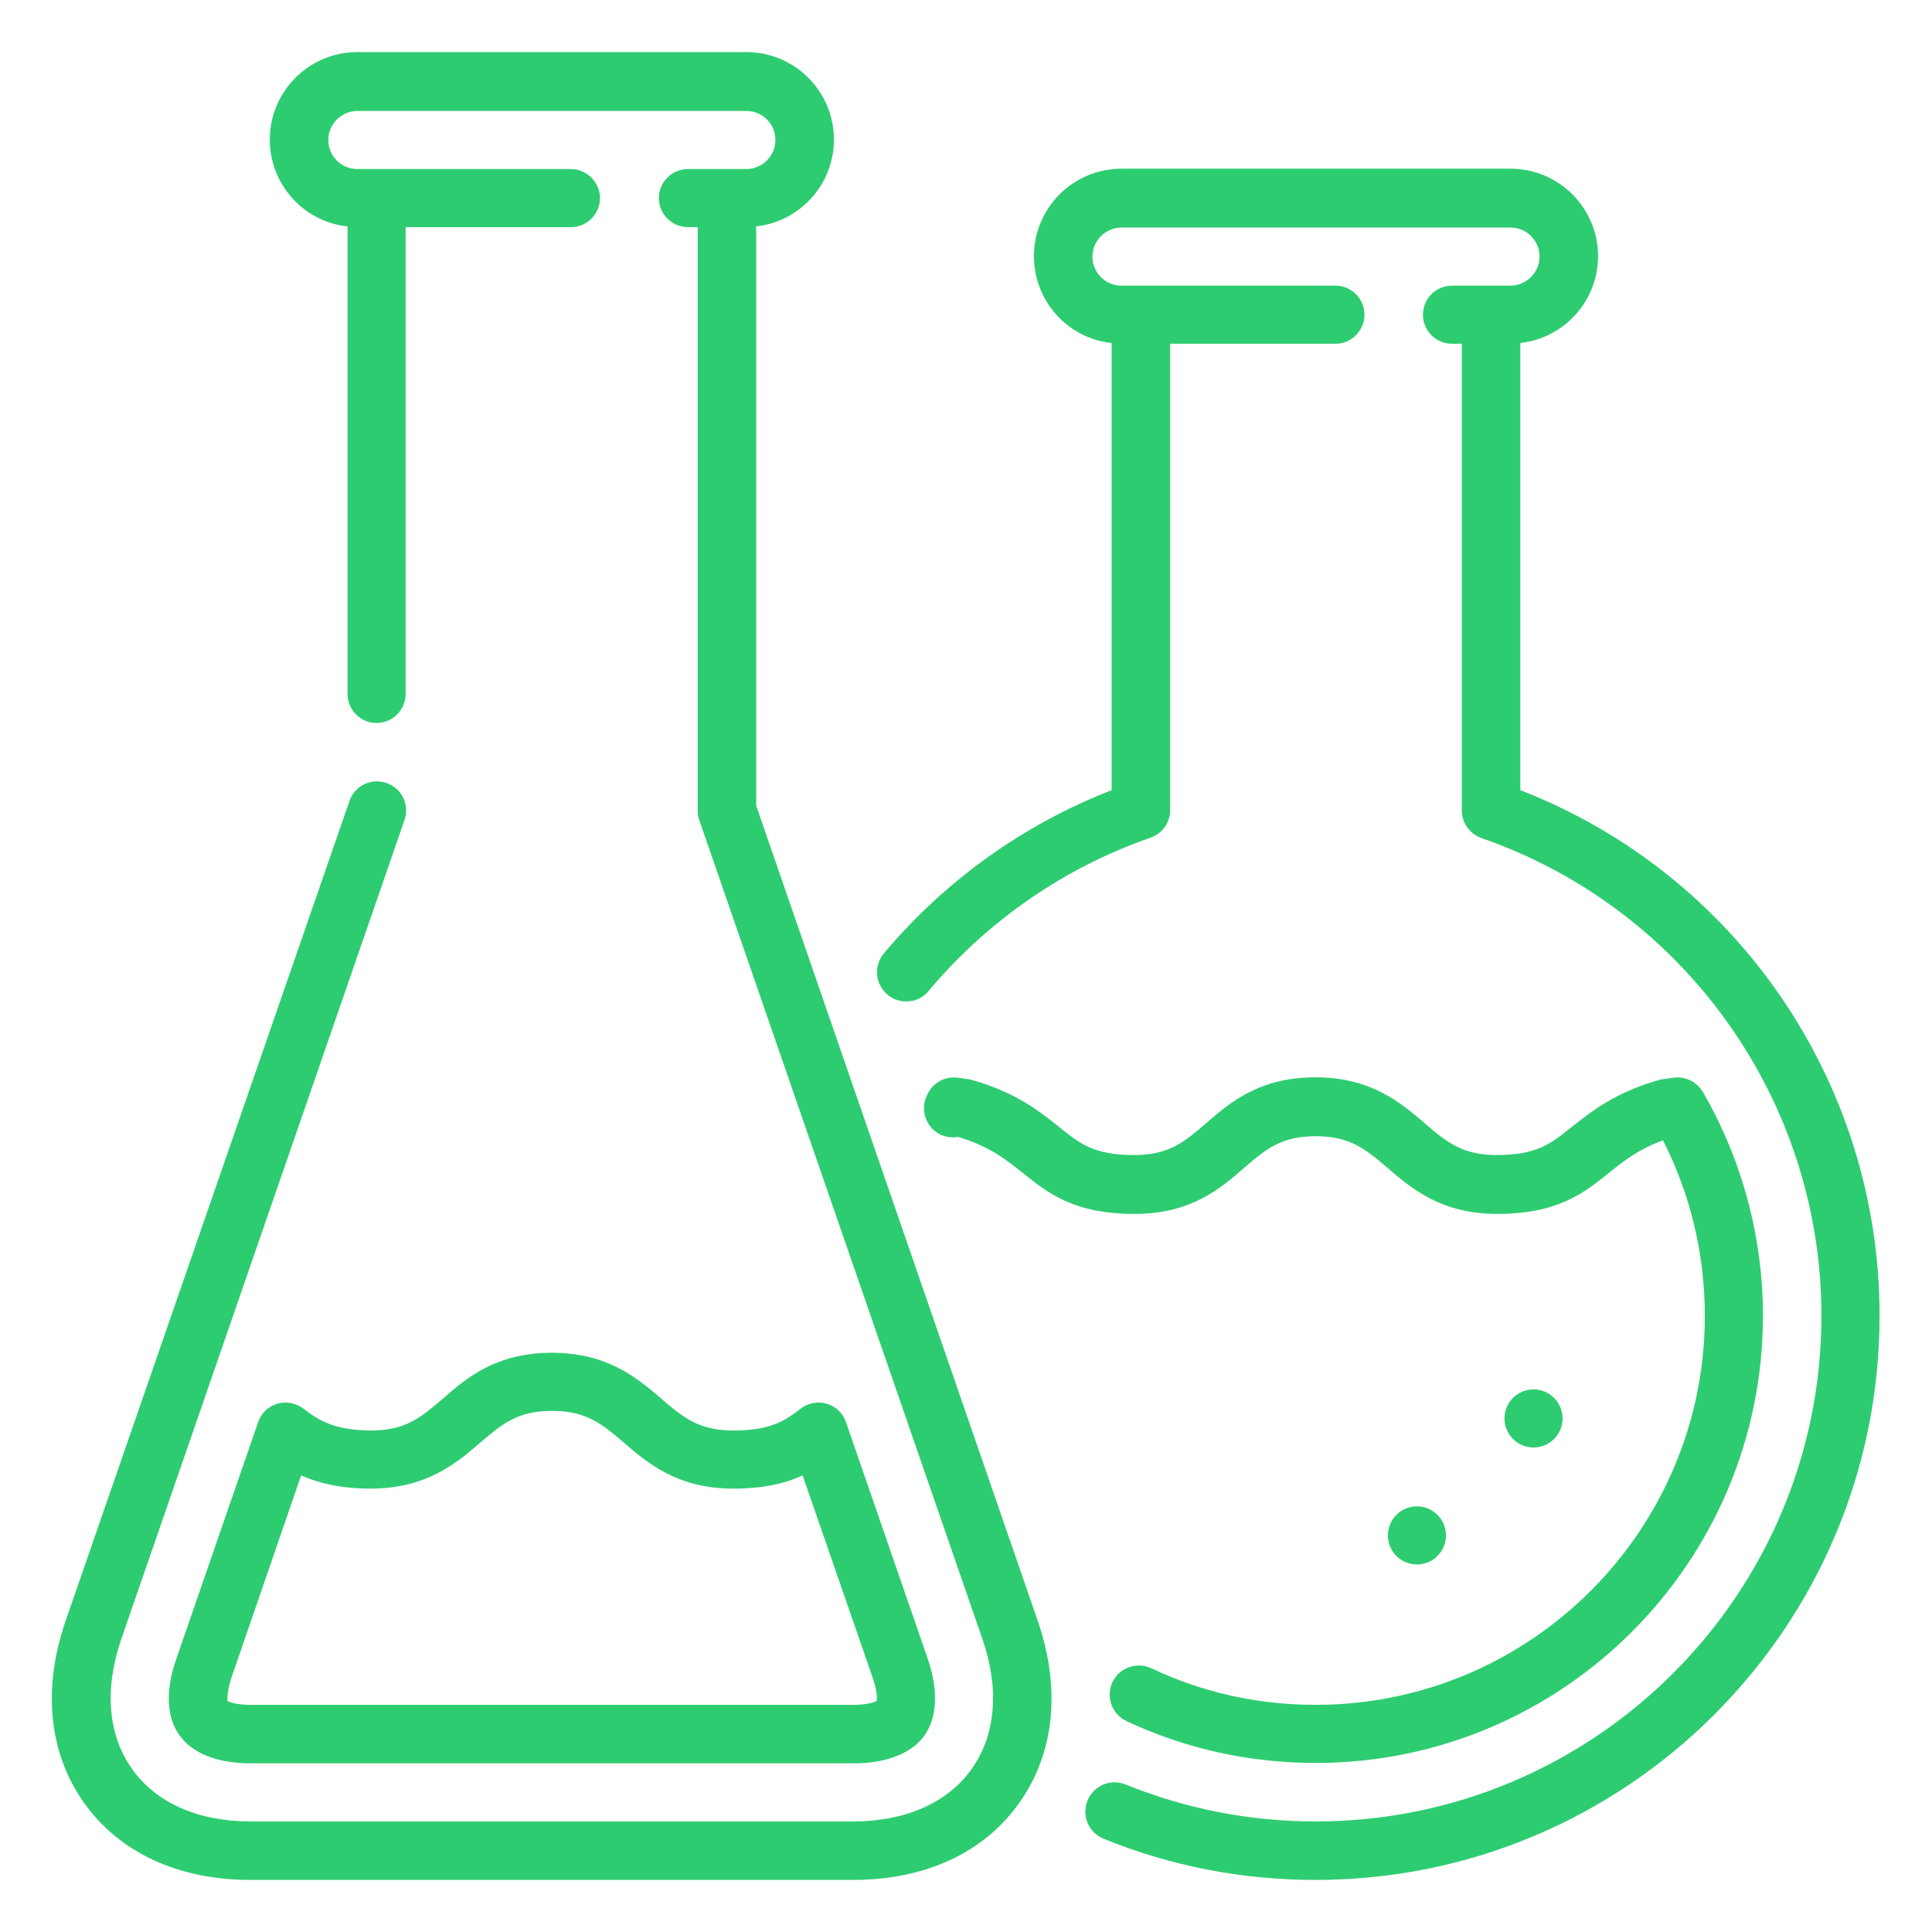 <?xml version="1.0" encoding="utf-8"?>
<!-- Generator: Adobe Illustrator 19.2.1, SVG Export Plug-In . SVG Version: 6.00 Build 0)  -->
<svg version="1.1" id="Слой_1" xmlns="http://www.w3.org/2000/svg" xmlns:xlink="http://www.w3.org/1999/xlink" x="0px" y="0px"
	 viewBox="0 0 512 512" style="enable-background:new 0 0 512 512;" xml:space="preserve">
<style type="text/css">
	.st0{fill:#2ECC71;}
</style>
<g>
	<path class="st0" d="M402.9,209.4V90.9c11.6-1.3,20.6-11.1,20.6-23c0-12.8-10.4-23.2-23.2-23.2H297.2c-12.8,0-23.2,10.4-23.2,23.2
		c0,11.9,9,21.8,20.6,23v118.5c-23.4,9.1-44.2,24-60.4,43.3c-2.7,3.3-2.3,8.1,1,10.9c1.4,1.2,3.2,1.8,5,1.8c2.2,0,4.4-0.9,5.9-2.8
		c15.6-18.6,36-32.7,58.8-40.6c3.1-1.1,5.2-4,5.2-7.3V91.1h43.8c4.3,0,7.7-3.5,7.7-7.7c0-4.3-3.5-7.7-7.7-7.7h-56.7
		c-4.3,0-7.7-3.5-7.7-7.7s3.5-7.7,7.7-7.7h103.1c4.3,0,7.7,3.5,7.7,7.7s-3.5,7.7-7.7,7.7h-15.5c-4.3,0-7.7,3.5-7.7,7.7
		c0,4.3,3.5,7.7,7.7,7.7h2.6v123.7c0,3.3,2.1,6.2,5.2,7.3c53.9,18.7,90.1,69.6,90.1,126.6c0,73.9-60.1,134-134,134
		c-17.4,0-34.4-3.3-50.4-9.8c-4-1.6-8.5,0.3-10.1,4.3c-1.6,4,0.3,8.5,4.3,10.1c17.9,7.3,36.8,10.9,56.2,10.9
		c82.4,0,149.4-67,149.4-149.4C498.2,286.9,460.1,231.6,402.9,209.4L402.9,209.4z"/>
	<circle class="st0" cx="406.4" cy="375.9" r="7.7"/>
	<circle class="st0" cx="375.5" cy="406.9" r="7.7"/>
	<path class="st0" d="M305.1,442.1c-3.9-1.8-8.5-0.1-10.3,3.7c-1.8,3.9-0.1,8.5,3.7,10.3c15.8,7.4,32.7,11.1,50.2,11.1
		c65.4,0,118.5-53.2,118.5-118.5c0-20.8-5.5-41.3-15.9-59.3c-1.6-2.7-4.6-4.2-7.8-3.8l-2.8,0.4c-0.4,0-0.7,0.1-1,0.2
		c-11.7,3.3-18,8.4-23.1,12.4c-5.6,4.5-9.3,7.5-20,7.5c-9.1,0-13.3-3.5-19-8.4c-6.3-5.4-14.2-12.2-29-12.2c-14.9,0-22.7,6.7-29,12.2
		c-5.7,4.9-9.8,8.4-19,8.4c-10.7,0-14.4-3-20-7.5c-5.1-4.1-11.4-9.1-23-12.4c-0.3-0.1-0.7-0.2-1-0.2l-2.8-0.4
		c-3.1-0.4-6.2,1.1-7.7,3.8c-0.1,0.1-0.1,0.2-0.2,0.4c-2.1,3.7-0.9,8.4,2.8,10.6c1.6,0.9,3.4,1.2,5.1,0.9l0.1,0
		c8.3,2.5,12.6,5.9,17.1,9.5c6.7,5.4,13.6,10.9,29.7,10.9c14.9,0,22.7-6.7,29-12.2c5.7-4.9,9.8-8.4,19-8.4c9.1,0,13.3,3.5,19,8.4
		c6.3,5.4,14.2,12.2,29,12.2c16.1,0,23-5.5,29.7-10.9c4-3.2,7.8-6.2,14.3-8.6c7.3,14.3,11.1,30.3,11.1,46.5
		c0,56.8-46.2,103.1-103.1,103.1C333.5,451.8,318.8,448.6,305.1,442.1L305.1,442.1z"/>
	<path class="st0" d="M200.4,213.5V60c11.6-1.3,20.6-11.1,20.6-23c0-12.8-10.4-23.2-23.2-23.2H94.7c-12.8,0-23.2,10.4-23.2,23.2
		c0,11.9,9,21.8,20.6,23v123.9c0,4.3,3.5,7.7,7.7,7.7c4.3,0,7.7-3.5,7.7-7.7V60.2h43.8c4.3,0,7.7-3.5,7.7-7.7s-3.5-7.7-7.7-7.7H94.7
		c-4.3,0-7.7-3.5-7.7-7.7s3.5-7.7,7.7-7.7h103.1c4.3,0,7.7,3.5,7.7,7.7s-3.5,7.7-7.7,7.7h-15.5c-4.3,0-7.7,3.5-7.7,7.7
		s3.5,7.7,7.7,7.7h2.6v154.6c0,0.9,0.1,1.7,0.4,2.5l75.1,217.2c4.5,13.1,3.5,25.3-2.9,34.3c-6.4,9-17.6,13.9-31.4,13.9H66.4
		c-13.9,0-25-4.9-31.4-13.9c-6.4-9-7.4-21.1-2.9-34.3l75.1-217.2c1.4-4-0.7-8.4-4.8-9.8c-4-1.4-8.4,0.7-9.8,4.8L17.4,429.5
		c-6.2,18-4.5,35.1,4.9,48.3c9.4,13.2,25,20.4,44,20.4h159.8c19,0,34.7-7.2,44-20.4c9.4-13.2,11.1-30.3,4.9-48.3L200.4,213.5
		L200.4,213.5z"/>
	<path class="st0" d="M80.4,373.3c-2-1.5-4.6-2-6.9-1.3c-2.4,0.7-4.3,2.5-5.1,4.9l-21.7,62.8c-2.9,8.3-2.6,15.5,0.9,20.2
		c3.4,4.8,10.1,7.4,18.8,7.4h159.8c8.7,0,15.4-2.6,18.8-7.4c3.4-4.8,3.7-12,0.9-20.2l-21.7-62.8c-0.8-2.4-2.7-4.2-5.1-4.9
		c-2.4-0.7-5-0.2-6.9,1.3c-4.2,3.3-8.2,5.8-17.9,5.8c-9.1,0-13.3-3.5-19-8.4c-6.3-5.4-14.2-12.2-29-12.2c-14.9,0-22.7,6.7-29,12.2
		c-5.7,4.9-9.8,8.4-19,8.4C88.6,379,84.6,376.5,80.4,373.3L80.4,373.3z M127.3,382.3c5.7-4.9,9.8-8.4,19-8.4c9.1,0,13.3,3.5,19,8.4
		c6.3,5.4,14.2,12.2,29,12.2c8.1,0,13.9-1.4,18.4-3.5l18.6,53.7c1.1,3.2,1.2,5.2,1,6.1c-0.8,0.4-2.8,1-6.1,1H66.4
		c-3.4,0-5.3-0.6-6.1-1c-0.1-0.9,0-3,1-6.1L79.8,391c4.5,2,10.4,3.5,18.4,3.5C113.1,394.5,121,387.7,127.3,382.3L127.3,382.3z"/>
</g>
</svg>
